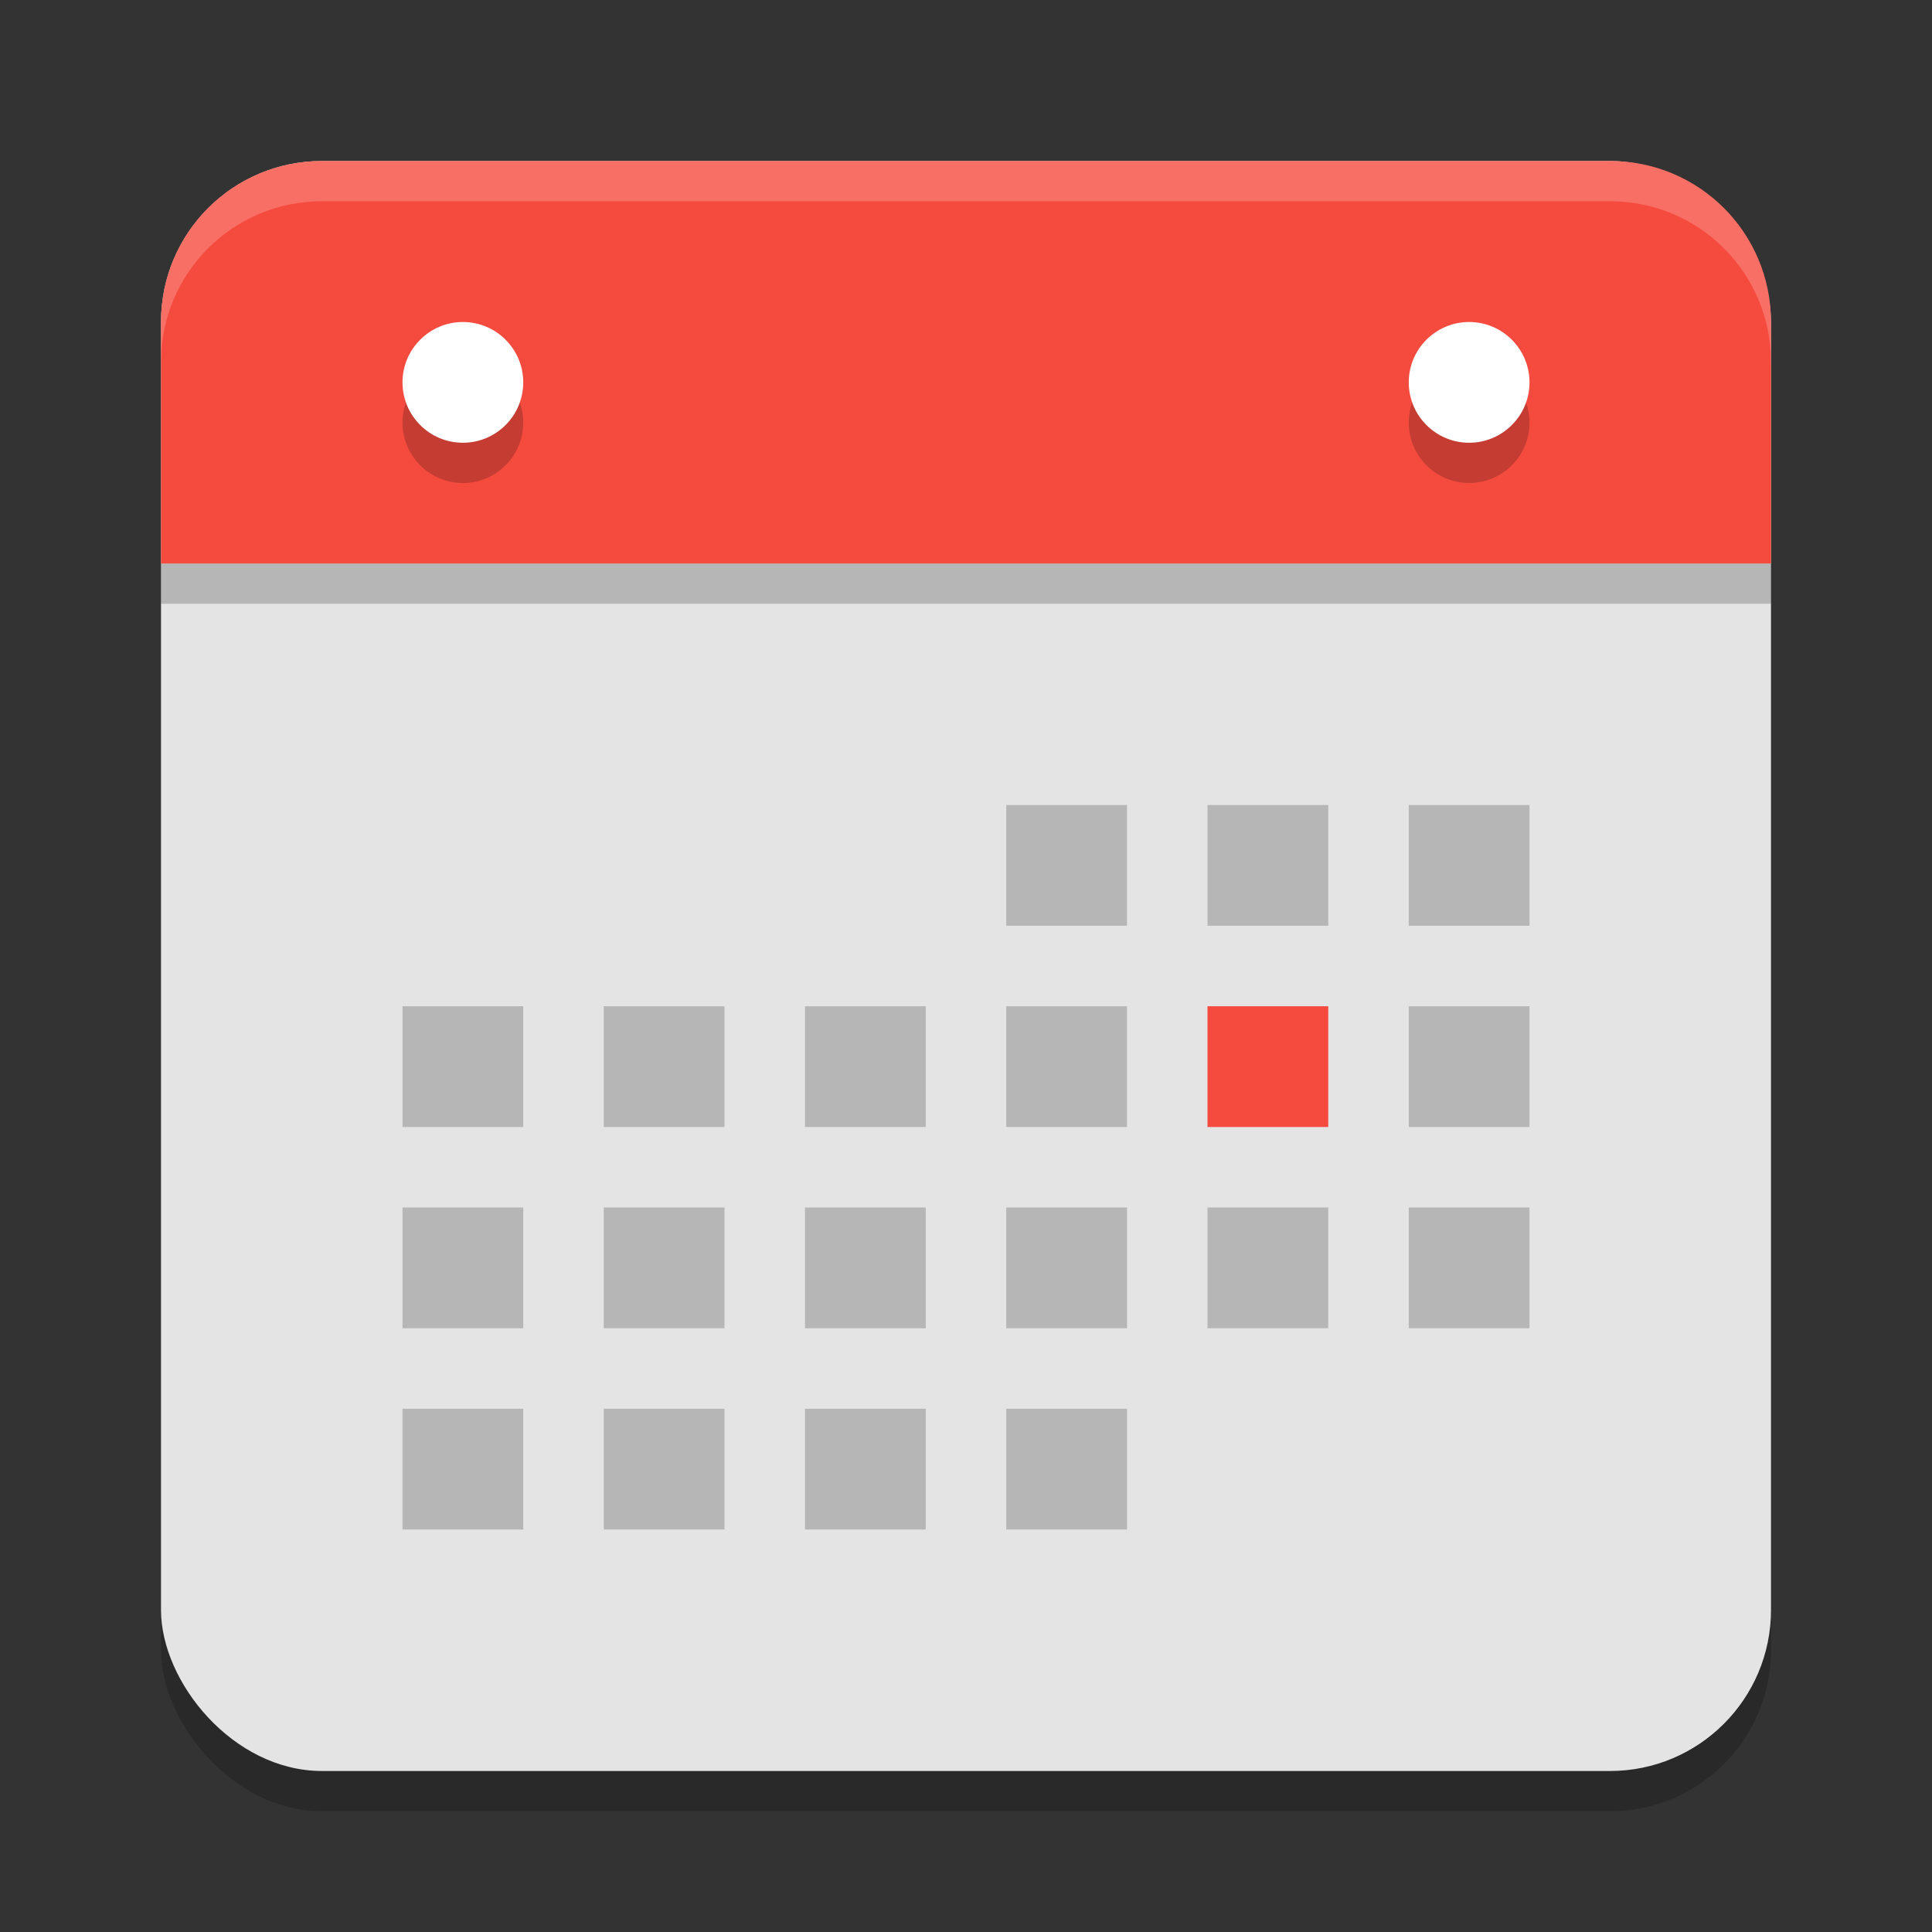 <?xml version="1.0" encoding="UTF-8" standalone="no"?>
<!-- Created with Inkscape (http://www.inkscape.org/) -->

<svg
   width="48"
   height="48"
   viewBox="0 0 48 48"
   version="1.1"
   id="svg5"
   inkscape:version="1.3 (0e150ed6c4, 2023-07-21)"
   sodipodi:docname="x-office-calendar.svg"
   xmlns:inkscape="http://www.inkscape.org/namespaces/inkscape"
   xmlns:sodipodi="http://sodipodi.sourceforge.net/DTD/sodipodi-0.dtd"
   xmlns="http://www.w3.org/2000/svg"
   xmlns:svg="http://www.w3.org/2000/svg">
  <rect x="0" y="0" width="48" height="48" fill="#333333" stroke="none"/>
  <sodipodi:namedview
     id="namedview7"
     pagecolor="#ffffff"
     bordercolor="#000000"
     borderopacity="0.25"
     inkscape:showpageshadow="2"
     inkscape:pageopacity="0.0"
     inkscape:pagecheckerboard="0"
     inkscape:deskcolor="#d1d1d1"
     inkscape:document-units="px"
     showgrid="false"
     inkscape:zoom="15.020833"
     inkscape:cx="23.933426"
     inkscape:cy="23.933426"
     inkscape:window-width="1850"
     inkscape:window-height="1011"
     inkscape:window-x="70"
     inkscape:window-y="32"
     inkscape:window-maximized="1"
     inkscape:current-layer="svg5" />
  <defs
     id="defs2" />
  <rect
     style="opacity:0.2;fill:#000000;fill-opacity:1;stroke-width:2;stroke-linecap:square"
     id="rect1785"
     width="40"
     height="40"
     x="4"
     y="5"
     ry="4" />
  <rect
     style="opacity:1;fill:#e4e4e4;fill-opacity:1;stroke-width:2;stroke-linecap:square"
     id="rect1787"
     width="40"
     height="40"
     x="4"
     y="4"
     ry="4" />
  <path
     d="m 25,20 v 3 h 3 v -3 z m -5,5 v 3 h 3 v -3 z m 10,-5 v 3 h 3 v -3 z m 5,0 v 3 h 3 v -3 z m -25,5 v 3 h 3 v -3 z m 5,0 v 3 h 3 v -3 z m 10,0 v 3 h 3 v -3 z m 10,0 v 3 h 3 v -3 z m -25,5 v 3 h 3 v -3 z m 5,0 v 3 h 3 v -3 z m 5,0 v 3 h 3 v -3 z m 5,0 v 3 h 3 v -3 z m 5,0 v 3 h 3 v -3 z m 5,0 v 3 h 3 v -3 z m -25,5 v 3 h 3 v -3 z m 5,0 v 3 h 3 v -3 z m 5,0 v 3 h 3 v -3 z m 5,0 v 3 h 3 v -3 z"
     style="fill:#b6b6b6;fill-opacity:1;stroke-width:0.375"
     id="path6209" />
  <rect
     style="fill:#f54b3e;fill-opacity:1;stroke-linecap:round;stroke-linejoin:round"
     id="rect6229"
     width="3"
     height="3"
     x="30"
     y="25" />
  <rect
     style="opacity:0.2;fill:#000000;stroke-width:2;stroke-linecap:round;stroke-linejoin:round"
     id="rect5067"
     width="40"
     height="1"
     x="4"
     y="14" />
  <path
     id="rect5065"
     style="fill:#f54b3e;fill-opacity:1;stroke-width:2;stroke-linecap:round;stroke-linejoin:round"
     d="M 8 4 C 5.784 4 4 5.784 4 8 L 4 14 L 44 14 L 44 8 C 44 5.784 42.216 4 40 4 L 8 4 z " />
  <path
     d="M 11.5,9 C 10.672,9 10,9.672 10,10.5 10,11.328 10.672,12 11.5,12 12.328,12 13,11.328 13,10.5 13,9.672 12.328,9 11.5,9 Z m 25,0 C 35.672,9 35,9.672 35,10.5 35,11.328 35.672,12 36.5,12 37.328,12 38,11.328 38,10.5 38,9.672 37.328,9 36.5,9 Z"
     style="opacity:0.2;fill:#000000;stroke-width:1"
     id="path2633" />
  <path
     d="M 11.5,8 C 10.672,8 10,8.672 10,9.5 10,10.328 10.672,11 11.5,11 12.328,11 13,10.328 13,9.5 13,8.672 12.328,8 11.5,8 Z m 25,0 C 35.672,8 35,8.672 35,9.5 35,10.328 35.672,11 36.5,11 37.328,11 38,10.328 38,9.5 38,8.672 37.328,8 36.5,8 Z"
     style="fill:#ffffff;stroke-width:1"
     id="path2605" />
  <path
     id="rect1816"
     style="opacity:0.2;fill:#ffffff;fill-opacity:1;stroke-width:2;stroke-linecap:square"
     d="M 8 4 C 5.784 4 4 5.784 4 8 L 4 9 C 4 6.784 5.784 5 8 5 L 40 5 C 42.216 5 44 6.784 44 9 L 44 8 C 44 5.784 42.216 4 40 4 L 8 4 z " />
  <g
     id="g1143" />
</svg>
